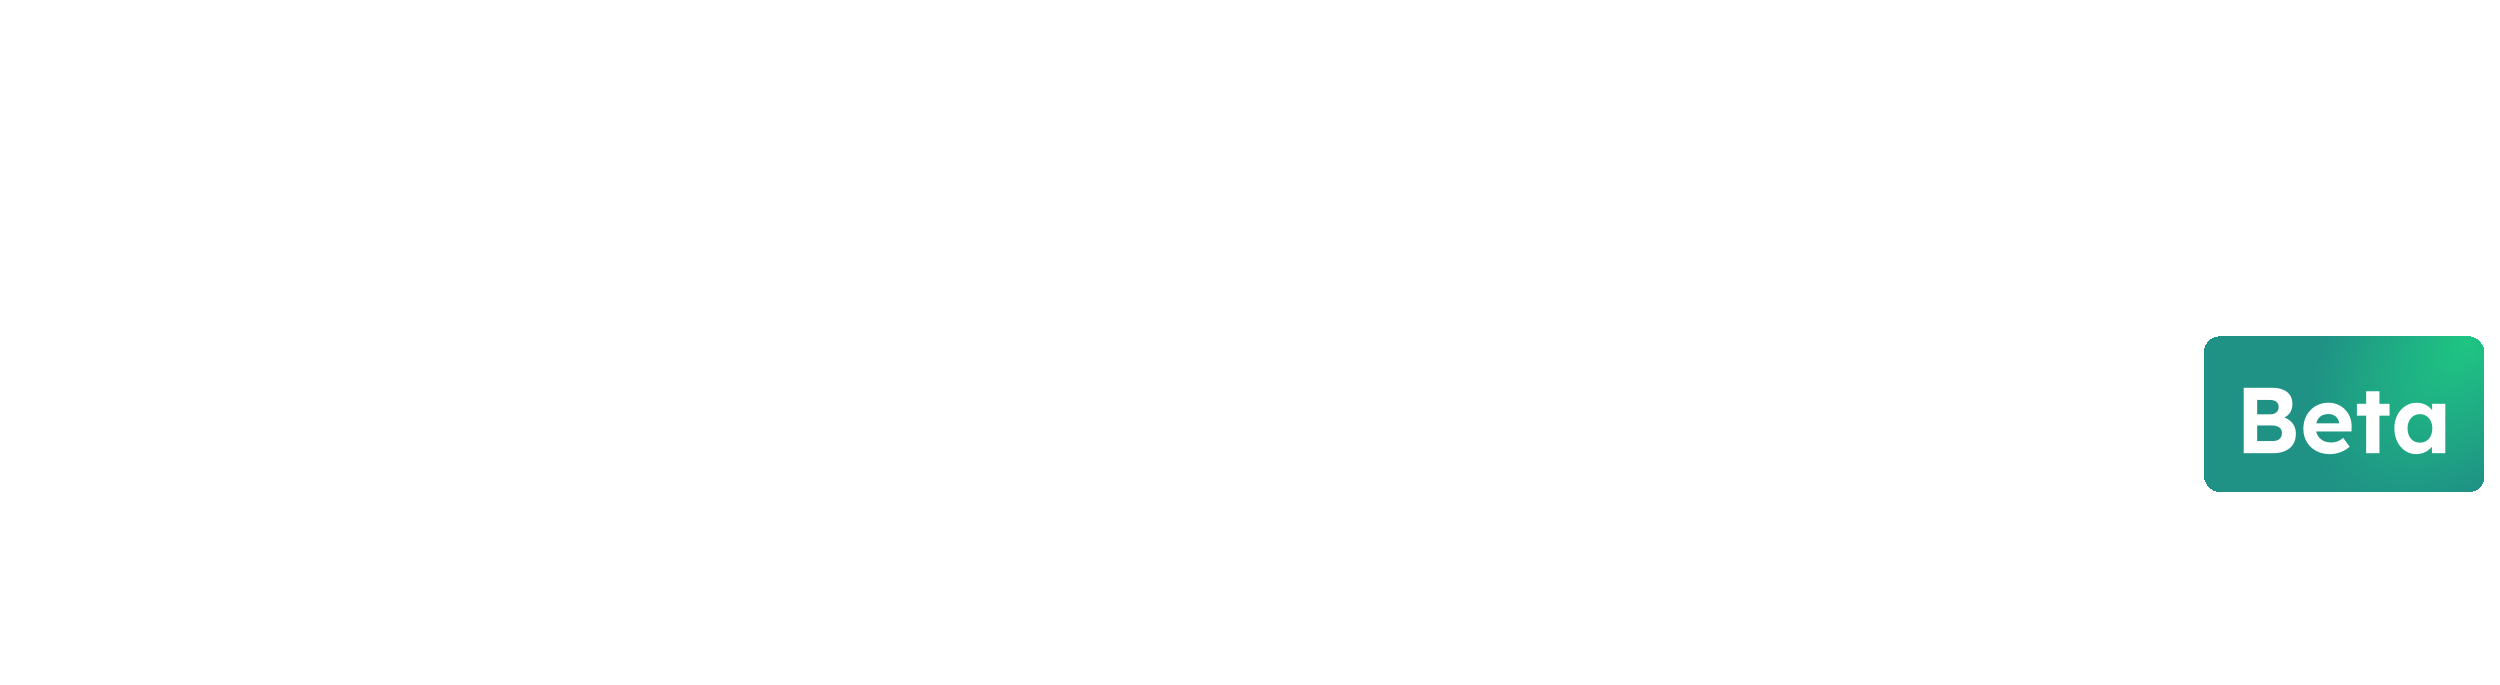 <svg width="321" height="88" viewBox="0 0 321 88" fill="none" xmlns="http://www.w3.org/2000/svg">
<path d="M158.06 22.192V12.872L154.42 19.812H152.88L149.24 12.872V22.192H146.48V7.992H149.44L153.64 16.072L157.88 7.992H160.82V22.192H158.06ZM163.525 22.192V11.712H166.205V22.192H163.525ZM163.525 10.252V7.592H166.205V10.252H163.525ZM173.482 22.392C172.642 22.392 171.882 22.252 171.202 21.972C170.522 21.679 169.942 21.285 169.462 20.792C168.982 20.285 168.609 19.712 168.342 19.072C168.089 18.419 167.962 17.732 167.962 17.012C167.962 16.012 168.182 15.099 168.622 14.272C169.076 13.445 169.716 12.785 170.542 12.292C171.382 11.785 172.369 11.532 173.502 11.532C174.649 11.532 175.629 11.785 176.442 12.292C177.256 12.785 177.876 13.445 178.302 14.272C178.742 15.085 178.962 15.965 178.962 16.912C178.962 17.072 178.956 17.239 178.942 17.412C178.929 17.572 178.916 17.705 178.902 17.812H170.802C170.856 18.345 171.009 18.812 171.262 19.212C171.529 19.612 171.862 19.919 172.262 20.132C172.676 20.332 173.116 20.432 173.582 20.432C174.116 20.432 174.616 20.305 175.082 20.052C175.562 19.785 175.889 19.439 176.062 19.012L178.362 19.652C178.109 20.185 177.742 20.659 177.262 21.072C176.796 21.485 176.242 21.812 175.602 22.052C174.962 22.279 174.256 22.392 173.482 22.392ZM170.742 16.112H176.222C176.169 15.579 176.016 15.119 175.762 14.732C175.522 14.332 175.202 14.025 174.802 13.812C174.402 13.585 173.956 13.472 173.462 13.472C172.982 13.472 172.542 13.585 172.142 13.812C171.756 14.025 171.436 14.332 171.182 14.732C170.942 15.119 170.796 15.579 170.742 16.112ZM170.222 9.892L172.342 7.872H174.282L176.402 9.892L175.022 10.532L173.322 9.272L171.622 10.532L170.222 9.892ZM174.682 7.252C174.282 7.252 173.936 7.179 173.642 7.032C173.362 6.872 173.102 6.719 172.862 6.572C172.622 6.425 172.356 6.352 172.062 6.352C171.769 6.352 171.549 6.432 171.402 6.592C171.269 6.739 171.182 6.892 171.142 7.052C171.116 7.212 171.102 7.299 171.102 7.312H169.622C169.622 7.192 169.662 6.992 169.742 6.712C169.822 6.432 169.949 6.145 170.122 5.852C170.309 5.545 170.549 5.285 170.842 5.072C171.149 4.859 171.522 4.752 171.962 4.752C172.376 4.752 172.716 4.832 172.982 4.992C173.249 5.152 173.502 5.312 173.742 5.472C173.996 5.619 174.282 5.692 174.602 5.692C174.922 5.692 175.156 5.612 175.302 5.452C175.449 5.292 175.542 5.132 175.582 4.972C175.636 4.812 175.662 4.719 175.662 4.692H177.142C177.142 4.785 177.102 4.965 177.022 5.232C176.942 5.499 176.802 5.792 176.602 6.112C176.416 6.419 176.162 6.685 175.842 6.912C175.536 7.139 175.149 7.252 174.682 7.252ZM190.335 22.192H187.655V16.312C187.655 15.472 187.508 14.859 187.215 14.472C186.922 14.085 186.515 13.892 185.995 13.892C185.635 13.892 185.268 13.985 184.895 14.172C184.535 14.359 184.208 14.619 183.915 14.952C183.622 15.272 183.408 15.645 183.275 16.072V22.192H180.595V11.712H183.015V13.652C183.282 13.199 183.622 12.819 184.035 12.512C184.448 12.192 184.922 11.952 185.455 11.792C186.002 11.619 186.575 11.532 187.175 11.532C187.828 11.532 188.362 11.652 188.775 11.892C189.202 12.119 189.522 12.432 189.735 12.832C189.962 13.219 190.115 13.659 190.195 14.152C190.288 14.645 190.335 15.145 190.335 15.652V22.192ZM203.75 22.392C202.937 22.392 202.217 22.212 201.59 21.852C200.977 21.479 200.497 20.979 200.15 20.352V26.452H197.47V11.712H199.81V13.512C200.21 12.899 200.717 12.419 201.33 12.072C201.943 11.712 202.643 11.532 203.43 11.532C204.137 11.532 204.783 11.672 205.37 11.952C205.97 12.232 206.49 12.625 206.93 13.132C207.37 13.625 207.71 14.199 207.95 14.852C208.203 15.492 208.33 16.185 208.33 16.932C208.33 17.945 208.13 18.865 207.73 19.692C207.343 20.519 206.803 21.179 206.11 21.672C205.43 22.152 204.643 22.392 203.75 22.392ZM202.85 20.112C203.263 20.112 203.637 20.025 203.97 19.852C204.303 19.679 204.59 19.445 204.83 19.152C205.083 18.845 205.27 18.505 205.39 18.132C205.523 17.745 205.59 17.345 205.59 16.932C205.59 16.492 205.517 16.085 205.37 15.712C205.237 15.339 205.037 15.012 204.77 14.732C204.503 14.439 204.19 14.212 203.83 14.052C203.483 13.892 203.103 13.812 202.69 13.812C202.437 13.812 202.177 13.859 201.91 13.952C201.657 14.032 201.41 14.152 201.17 14.312C200.93 14.472 200.717 14.659 200.53 14.872C200.357 15.085 200.23 15.319 200.15 15.572V18.032C200.31 18.419 200.523 18.772 200.79 19.092C201.07 19.412 201.39 19.665 201.75 19.852C202.11 20.025 202.477 20.112 202.85 20.112ZM219.886 22.192H217.206V16.312C217.206 15.499 217.046 14.892 216.726 14.492C216.419 14.092 215.992 13.892 215.446 13.892C215.126 13.892 214.786 13.985 214.426 14.172C214.066 14.359 213.739 14.619 213.446 14.952C213.166 15.272 212.959 15.645 212.826 16.072V22.192H210.146V7.592H212.826V13.652C213.212 12.985 213.739 12.465 214.406 12.092C215.072 11.719 215.799 11.532 216.586 11.532C217.266 11.532 217.819 11.652 218.246 11.892C218.672 12.119 219.006 12.432 219.246 12.832C219.486 13.219 219.652 13.659 219.746 14.152C219.839 14.632 219.886 15.132 219.886 15.652V22.192ZM222.216 22.192V11.712H224.896V22.192H222.216ZM224.436 10.492L222.716 9.972L223.796 7.592H226.296L224.436 10.492ZM231.478 16.952C231.478 15.939 231.678 15.025 232.078 14.212C232.478 13.385 233.032 12.732 233.738 12.252C234.445 11.772 235.252 11.532 236.158 11.532C236.932 11.532 237.625 11.725 238.238 12.112C238.865 12.485 239.352 12.965 239.698 13.552V7.592H242.378V19.192C242.378 19.472 242.425 19.672 242.518 19.792C242.612 19.912 242.772 19.985 242.998 20.012V22.192C242.532 22.285 242.152 22.332 241.858 22.332C241.378 22.332 240.978 22.212 240.658 21.972C240.352 21.732 240.178 21.419 240.138 21.032L240.098 20.372C239.712 21.025 239.185 21.525 238.518 21.872C237.865 22.219 237.178 22.392 236.458 22.392C235.738 22.392 235.072 22.252 234.458 21.972C233.858 21.692 233.332 21.305 232.878 20.812C232.438 20.319 232.092 19.745 231.838 19.092C231.598 18.425 231.478 17.712 231.478 16.952ZM239.698 18.352V15.852C239.565 15.465 239.352 15.119 239.058 14.812C238.765 14.505 238.438 14.265 238.078 14.092C237.718 13.905 237.358 13.812 236.998 13.812C236.585 13.812 236.212 13.899 235.878 14.072C235.545 14.245 235.252 14.479 234.998 14.772C234.758 15.065 234.572 15.405 234.438 15.792C234.318 16.179 234.258 16.585 234.258 17.012C234.258 17.439 234.325 17.845 234.458 18.232C234.605 18.605 234.812 18.932 235.078 19.212C235.345 19.492 235.652 19.712 235.998 19.872C236.358 20.032 236.745 20.112 237.158 20.112C237.412 20.112 237.665 20.072 237.918 19.992C238.185 19.899 238.432 19.779 238.658 19.632C238.898 19.472 239.105 19.285 239.278 19.072C239.465 18.845 239.605 18.605 239.698 18.352ZM244.909 18.272V11.712H247.589V17.692C247.589 18.492 247.736 19.099 248.029 19.512C248.322 19.912 248.756 20.112 249.329 20.112C249.676 20.112 250.016 20.045 250.349 19.912C250.696 19.765 251.009 19.552 251.289 19.272C251.582 18.992 251.829 18.639 252.029 18.212V11.712H254.709V19.192C254.709 19.472 254.756 19.672 254.849 19.792C254.956 19.912 255.122 19.985 255.349 20.012V22.192C255.082 22.232 254.856 22.259 254.669 22.272C254.496 22.299 254.336 22.312 254.189 22.312C253.709 22.312 253.316 22.205 253.009 21.992C252.716 21.765 252.542 21.459 252.489 21.072L252.429 20.232C251.962 20.939 251.362 21.479 250.629 21.852C249.896 22.212 249.089 22.392 248.209 22.392C247.129 22.392 246.309 22.045 245.749 21.352C245.189 20.645 244.909 19.619 244.909 18.272ZM247.309 7.572H249.789L250.889 9.952L249.169 10.472L247.309 7.572ZM267.112 22.192H264.432V16.312C264.432 15.472 264.286 14.859 263.992 14.472C263.699 14.085 263.292 13.892 262.772 13.892C262.412 13.892 262.046 13.985 261.672 14.172C261.312 14.359 260.986 14.619 260.692 14.952C260.399 15.272 260.186 15.645 260.052 16.072V22.192H257.372V11.712H259.792V13.652C260.059 13.199 260.399 12.819 260.812 12.512C261.226 12.192 261.699 11.952 262.232 11.792C262.779 11.619 263.352 11.532 263.952 11.532C264.606 11.532 265.139 11.652 265.552 11.892C265.979 12.119 266.299 12.432 266.512 12.832C266.739 13.219 266.892 13.659 266.972 14.152C267.066 14.645 267.112 15.145 267.112 15.652V22.192ZM273.543 22.252C272.849 22.252 272.209 22.119 271.623 21.852C271.049 21.572 270.549 21.185 270.123 20.692C269.709 20.199 269.389 19.632 269.163 18.992C268.936 18.352 268.823 17.672 268.823 16.952C268.823 16.192 268.943 15.485 269.183 14.832C269.423 14.179 269.756 13.605 270.183 13.112C270.623 12.605 271.136 12.219 271.723 11.952C272.323 11.672 272.983 11.532 273.703 11.532C274.516 11.532 275.229 11.719 275.843 12.092C276.456 12.452 276.963 12.939 277.363 13.552V11.712H279.703V21.692C279.703 22.732 279.449 23.619 278.943 24.352C278.449 25.099 277.763 25.665 276.883 26.052C276.003 26.452 275.003 26.652 273.883 26.652C272.749 26.652 271.789 26.459 271.003 26.072C270.216 25.699 269.543 25.165 268.983 24.472L270.443 23.052C270.843 23.545 271.343 23.932 271.943 24.212C272.556 24.492 273.203 24.632 273.883 24.632C274.456 24.632 274.976 24.525 275.443 24.312C275.923 24.112 276.303 23.792 276.583 23.352C276.876 22.925 277.023 22.372 277.023 21.692V20.372C276.676 20.972 276.183 21.439 275.543 21.772C274.916 22.092 274.249 22.252 273.543 22.252ZM274.443 20.112C274.736 20.112 275.016 20.065 275.283 19.972C275.549 19.879 275.796 19.752 276.023 19.592C276.249 19.432 276.449 19.245 276.623 19.032C276.796 18.805 276.929 18.579 277.023 18.352V15.852C276.863 15.439 276.636 15.079 276.343 14.772C276.063 14.465 275.743 14.232 275.383 14.072C275.036 13.899 274.669 13.812 274.283 13.812C273.869 13.812 273.496 13.899 273.163 14.072C272.829 14.245 272.543 14.492 272.303 14.812C272.063 15.119 271.876 15.465 271.743 15.852C271.623 16.225 271.563 16.619 271.563 17.032C271.563 17.459 271.636 17.859 271.783 18.232C271.929 18.605 272.129 18.932 272.383 19.212C272.649 19.492 272.956 19.712 273.303 19.872C273.663 20.032 274.043 20.112 274.443 20.112ZM293.203 21.652C292.976 21.745 292.703 21.852 292.383 21.972C292.063 22.092 291.716 22.185 291.343 22.252C290.983 22.332 290.616 22.372 290.243 22.372C289.75 22.372 289.296 22.285 288.883 22.112C288.47 21.939 288.136 21.665 287.883 21.292C287.643 20.905 287.523 20.405 287.523 19.792V13.772H286.143V11.712H287.523V8.312H290.203V11.712H292.403V13.772H290.203V18.892C290.216 19.252 290.316 19.512 290.503 19.672C290.69 19.832 290.923 19.912 291.203 19.912C291.483 19.912 291.756 19.865 292.023 19.772C292.29 19.679 292.503 19.599 292.663 19.532L293.203 21.652ZM304.339 22.192H301.659V16.312C301.659 15.499 301.499 14.892 301.179 14.492C300.872 14.092 300.446 13.892 299.899 13.892C299.579 13.892 299.239 13.985 298.879 14.172C298.519 14.359 298.192 14.619 297.899 14.952C297.619 15.272 297.412 15.645 297.279 16.072V22.192H294.599V7.592H297.279V13.652C297.666 12.985 298.192 12.465 298.859 12.092C299.526 11.719 300.252 11.532 301.039 11.532C301.719 11.532 302.272 11.652 302.699 11.892C303.126 12.119 303.459 12.432 303.699 12.832C303.939 13.219 304.106 13.659 304.199 14.152C304.292 14.632 304.339 15.132 304.339 15.652V22.192ZM306.569 18.272V11.712H309.249V17.692C309.249 18.492 309.396 19.099 309.689 19.512C309.983 19.912 310.416 20.112 310.989 20.112C311.336 20.112 311.676 20.045 312.009 19.912C312.356 19.765 312.669 19.552 312.949 19.272C313.243 18.992 313.489 18.639 313.689 18.212V11.712H316.369V19.192C316.369 19.472 316.416 19.672 316.509 19.792C316.616 19.912 316.783 19.985 317.009 20.012V22.192C316.743 22.232 316.516 22.259 316.329 22.272C316.156 22.299 315.996 22.312 315.849 22.312C315.369 22.312 314.976 22.205 314.669 21.992C314.376 21.765 314.203 21.459 314.149 21.072L314.089 20.232C313.623 20.939 313.023 21.479 312.289 21.852C311.556 22.212 310.749 22.392 309.869 22.392C308.789 22.392 307.969 22.045 307.409 21.352C306.849 20.645 306.569 19.619 306.569 18.272ZM314.869 13.572L314.909 11.732C315.376 11.732 315.749 11.699 316.029 11.632C316.309 11.552 316.529 11.432 316.689 11.272C316.836 11.085 316.923 10.885 316.949 10.672C316.989 10.445 317.016 10.205 317.029 9.952H318.969C318.969 10.245 318.949 10.545 318.909 10.852C318.869 11.159 318.789 11.459 318.669 11.752C318.549 12.032 318.369 12.305 318.129 12.572C317.929 12.772 317.656 12.952 317.309 13.112C316.976 13.259 316.596 13.372 316.169 13.452C315.756 13.532 315.323 13.572 314.869 13.572ZM310.449 8.452L309.629 7.632C309.949 7.325 310.269 7.099 310.589 6.952C310.923 6.792 311.269 6.712 311.629 6.712C312.163 6.712 312.569 6.859 312.849 7.152C313.143 7.432 313.289 7.779 313.289 8.192C313.289 8.579 313.183 8.932 312.969 9.252C312.769 9.572 312.449 9.912 312.009 10.272L311.329 9.532C311.556 9.345 311.716 9.179 311.809 9.032C311.916 8.872 311.969 8.705 311.969 8.532C311.969 8.372 311.916 8.239 311.809 8.132C311.716 8.025 311.583 7.972 311.409 7.972C311.236 7.972 311.083 8.012 310.949 8.092C310.816 8.159 310.649 8.279 310.449 8.452Z" fill="white"/>
<path d="M272.348 60.185C273.81 60.484 274.903 61.932 274.559 63.526C274.27 64.856 273.027 65.765 271.666 65.765H257.68V71.4H271.784C271.826 71.4 271.864 71.4 271.903 71.397C274.847 71.205 277.169 68.758 277.169 65.765C277.169 62.928 275.077 60.578 272.348 60.185ZM271.527 60.122C271.478 60.122 271.429 60.122 271.384 60.126H271.673C271.624 60.122 271.575 60.122 271.527 60.122Z" fill="white"/>
<path d="M229.982 56.07V77.039H224.315V62.538L228.962 55.76C228.962 55.76 228.966 55.754 228.969 55.75C228.99 55.722 229.011 55.694 229.039 55.67C229.133 55.579 229.262 55.52 229.405 55.513H229.45C229.627 55.52 229.784 55.614 229.881 55.75C229.885 55.754 229.888 55.757 229.888 55.76C229.948 55.851 229.982 55.955 229.982 56.07Z" fill="white"/>
<path d="M221.953 64.846H215.464C215.012 64.846 214.604 64.644 214.333 64.323L213.101 62.75V56.074C213.101 55.764 213.351 55.517 213.658 55.517C213.845 55.517 214.013 55.611 214.114 55.754C214.117 55.757 214.12 55.761 214.12 55.764L218.712 61.622L220.727 64.195C220.759 64.24 220.79 64.282 220.825 64.323C221.096 64.644 221.503 64.846 221.956 64.846H221.953Z" fill="white"/>
<path d="M229.405 55.513C229.262 55.52 229.133 55.579 229.039 55.67C229.011 55.694 228.991 55.722 228.97 55.75C228.966 55.754 228.963 55.757 228.963 55.76L224.316 62.538L223.181 64.195C223.15 64.24 223.118 64.282 223.08 64.323C222.812 64.644 222.405 64.846 221.952 64.846C221.5 64.846 221.092 64.644 220.821 64.323C220.786 64.282 220.755 64.24 220.723 64.195L218.708 61.622L223.296 55.764C223.296 55.764 223.299 55.757 223.303 55.754C223.404 55.611 223.571 55.517 223.759 55.517H229.13L229.405 55.513Z" fill="white"/>
<path d="M195.769 63.826C195.692 64.233 195.605 64.637 195.497 65.034C194.505 68.789 192.197 72.016 189.092 74.181C187.606 75.219 185.949 76.005 184.202 76.496C183.297 76.75 182.367 76.924 181.431 77.015C180.421 77.116 179.384 77.036 178.364 77.067C176.502 77.119 174.73 77.328 172.962 77.941C171.409 78.48 169.94 79.26 168.618 80.242C167.048 81.408 165.802 82.831 164.688 84.426C164.065 85.376 163.543 86.392 163.132 87.468C163.72 84.478 164.737 81.637 166.111 79.02C166.122 78.995 166.136 78.971 166.146 78.947C166.4 78.463 166.668 77.983 166.947 77.513C166.957 77.492 166.971 77.474 166.982 77.457C167.845 76.106 168.924 74.909 170.167 73.91C171.566 72.782 173.167 71.908 174.88 71.351C176.798 70.728 178.792 70.659 180.787 70.492C183.606 70.255 186.475 69.423 189.099 68.389C189.11 68.389 189.12 68.382 189.127 68.375C189.677 68.177 190.22 67.947 190.739 67.689C192.66 66.746 194.369 65.423 195.762 63.826H195.769Z" fill="white"/>
<path d="M210.813 42.192C210.813 42.192 210.809 42.216 210.806 42.23C210.705 42.766 210.586 43.302 210.451 43.824C209.103 48.92 205.971 53.292 201.766 56.227C199.59 57.741 197.143 58.865 194.567 59.509C191.654 60.24 188.639 60.035 185.663 60.251C178.764 60.745 172.481 64.275 168.683 70.109C167.841 71.404 167.127 72.793 166.57 74.258C167.392 70.081 168.819 66.127 170.761 62.482C171.047 61.95 171.343 61.424 171.649 60.905C172.846 58.98 174.357 57.268 176.115 55.851C177.942 54.382 180.017 53.233 182.234 52.478C185.423 51.392 188.775 51.514 192.061 51.005C195.385 50.49 198.65 49.606 201.78 48.374C201.79 48.367 201.804 48.36 201.818 48.357C202.619 48.068 203.402 47.733 204.157 47.354C206.702 46.077 208.964 44.315 210.813 42.192Z" fill="white"/>
<path d="M210.813 42.192C210.813 42.192 210.809 42.216 210.806 42.23C209.086 45.829 206.719 48.927 203.896 51.291C201.588 53.223 198.995 54.654 196.266 55.475C193.175 56.408 189.976 56.143 186.819 56.415C179.502 57.045 172.839 61.542 168.812 68.971C167.917 70.624 167.159 72.392 166.57 74.258C167.392 70.081 168.819 66.127 170.761 62.482C171.047 61.95 171.343 61.424 171.649 60.905C172.846 58.98 174.357 57.268 176.115 55.851C177.942 54.382 180.017 53.233 182.234 52.478C185.423 51.392 188.775 51.514 192.061 51.005C195.385 50.49 198.65 49.606 201.78 48.374C201.79 48.367 201.804 48.36 201.818 48.357C202.619 48.068 203.402 47.733 204.157 47.354C206.702 46.077 208.964 44.315 210.813 42.192Z" fill="white"/>
<path d="M195.769 63.826C195.769 63.826 195.769 63.843 195.765 63.853C194.498 66.509 192.751 68.793 190.669 70.537C188.967 71.96 187.056 73.015 185.041 73.624C182.761 74.314 180.4 74.119 178.072 74.317C172.676 74.78 167.761 78.097 164.792 83.576C164.131 84.795 163.574 86.1 163.139 87.475C163.744 84.394 164.796 81.477 166.23 78.79C166.439 78.397 166.658 78.01 166.884 77.627C167.768 76.207 168.882 74.944 170.177 73.899C171.524 72.817 173.056 71.968 174.692 71.41C177.045 70.61 179.516 70.7 181.939 70.325C184.39 69.945 186.798 69.291 189.106 68.382C189.113 68.379 189.124 68.372 189.134 68.368C189.726 68.156 190.304 67.909 190.861 67.63C192.737 66.687 194.408 65.388 195.769 63.822V63.826Z" fill="white"/>
<path d="M249.319 68.476H249.326C250.996 67.884 252.19 66.29 252.19 64.421C252.19 62.043 250.262 60.115 247.884 60.115C247.794 60.115 247.7 60.118 247.609 60.125H247.982C248.595 60.125 249.172 60.474 249.402 61.041C249.785 61.995 248.998 62.931 248.083 62.931H238.228C235.099 62.931 232.562 65.469 232.562 68.598V77.039H238.228V68.567H242.506L248.41 77.039H255.257L249.319 68.476Z" fill="white"/>
<path d="M254.891 59.718C255.981 63.784 253.259 67.797 249.326 68.476C250.996 67.884 252.19 66.29 252.19 64.421C252.19 62.044 250.262 60.115 247.884 60.115C247.794 60.115 247.7 60.119 247.609 60.126H238.228C235.099 60.126 232.562 57.588 232.562 54.459H247.86C251.111 54.459 254.053 56.578 254.895 59.718H254.891Z" fill="white"/>
<path d="M280.257 62.976C280.232 67.561 276.48 71.337 271.903 71.397C274.847 71.205 277.169 68.758 277.169 65.764C277.169 62.928 275.077 60.578 272.348 60.185C272.338 60.181 272.331 60.178 272.32 60.178C272.146 60.143 271.965 60.125 271.784 60.125H271.673C271.624 60.122 271.575 60.122 271.527 60.122C271.478 60.122 271.429 60.122 271.384 60.125H257.68V54.49H271.617C276.285 54.49 280.281 58.308 280.257 62.976Z" fill="white"/>
<path d="M238.228 68.567V77.039H232.562V74.234C232.562 71.104 235.099 68.567 238.228 68.567Z" fill="white"/>
<path d="M213.654 55.517C213.347 55.517 213.097 55.764 213.097 56.074V77.039H207.43V56.063C207.43 56.032 207.433 56.004 207.437 55.973C207.437 55.969 207.437 55.966 207.44 55.962C207.461 55.858 207.513 55.757 207.593 55.677C207.694 55.576 207.82 55.524 207.952 55.517H213.654Z" fill="white"/>
<path d="M263.315 60.126H257.68V77.039H263.315V60.126Z" fill="white"/>
<path d="M199.577 77.039C199.49 77.032 199.406 77.022 199.326 77.008C198.299 76.844 197.426 76.218 196.935 75.344C196.83 75.163 196.743 74.968 196.677 74.766C196.59 74.516 196.535 74.248 196.514 73.976C198.202 73.983 199.57 75.355 199.58 77.039H199.577Z" fill="white"/>
<path d="M198.456 73.332C198.456 73.569 198.477 73.802 198.526 74.032C198.293 73.875 198.042 73.746 197.778 73.645C197.718 73.276 197.722 72.9 197.795 72.528C198.039 72.591 198.275 72.681 198.495 72.803C198.467 72.977 198.456 73.151 198.456 73.332Z" fill="white"/>
<path d="M200.294 74.881C200.235 74.982 200.165 75.083 200.096 75.18C200.026 75.274 199.949 75.365 199.866 75.452C199.323 74.885 199.017 74.126 199.017 73.332C199.017 72.538 199.323 71.779 199.866 71.212C200.409 71.783 200.715 72.542 200.715 73.332C200.715 73.882 200.569 74.415 200.298 74.881H200.294Z" fill="white"/>
<path d="M201.272 73.332C201.272 73.155 201.258 72.977 201.234 72.803C201.453 72.685 201.69 72.594 201.934 72.531C202.007 72.9 202.01 73.276 201.951 73.642C201.686 73.739 201.436 73.868 201.206 74.021C201.251 73.795 201.272 73.565 201.272 73.332Z" fill="white"/>
<path d="M200.05 70.614L199.866 70.45L199.681 70.614C199.184 71.056 198.825 71.62 198.627 72.243C198.317 72.093 197.983 71.985 197.635 71.929L197.391 71.888L197.321 72.124C197.192 72.57 197.151 73.029 197.192 73.478C196.973 73.437 196.743 73.416 196.514 73.412C196.656 71.689 198.097 70.335 199.859 70.335C201.62 70.335 203.061 71.689 203.204 73.412C202.978 73.412 202.755 73.433 202.543 73.475C202.584 73.026 202.543 72.566 202.414 72.121L202.344 71.884L202.101 71.926C201.752 71.981 201.418 72.09 201.108 72.239C200.914 71.616 200.552 71.052 200.054 70.61L200.05 70.614Z" fill="white"/>
<path d="M203.201 73.973C203.18 74.248 203.124 74.512 203.037 74.763C202.971 74.965 202.884 75.16 202.78 75.344C202.289 76.211 201.426 76.837 200.409 77.004C200.319 77.018 200.228 77.032 200.138 77.039C200.138 76.475 200.294 75.946 200.566 75.494C200.622 75.396 200.684 75.302 200.754 75.208C201.311 74.463 202.202 73.98 203.201 73.976V73.973Z" fill="white"/>
<path d="M200.096 75.18C200.169 75.087 200.235 74.986 200.294 74.881C200.221 74.975 200.155 75.076 200.096 75.18Z" fill="white"/>
<path d="M200.562 75.49C200.628 75.4 200.69 75.306 200.749 75.205C200.68 75.295 200.617 75.389 200.562 75.49Z" fill="white"/>
<g filter="url(#filter0_d_23_7586)">
<rect x="282" y="42.192" width="36" height="20" rx="2" fill="url(#paint0_radial_23_7586)" shape-rendering="crispEdges"/>
<path d="M287.092 57.192V48.792H290.74C291.3 48.792 291.772 48.876 292.156 49.044C292.548 49.204 292.844 49.44 293.044 49.752C293.244 50.064 293.344 50.436 293.344 50.868C293.344 51.348 293.224 51.748 292.984 52.068C292.744 52.388 292.4 52.608 291.952 52.728L291.94 52.488C292.308 52.576 292.632 52.72 292.912 52.92C293.192 53.12 293.408 53.368 293.56 53.664C293.712 53.96 293.788 54.296 293.788 54.672C293.788 55.088 293.72 55.456 293.584 55.776C293.448 56.088 293.248 56.348 292.984 56.556C292.72 56.764 292.408 56.924 292.048 57.036C291.696 57.14 291.3 57.192 290.86 57.192H287.092ZM288.82 55.632H290.788C291.044 55.632 291.26 55.596 291.436 55.524C291.62 55.444 291.76 55.324 291.856 55.164C291.952 55.004 292 54.816 292 54.6C292 54.392 291.948 54.216 291.844 54.072C291.74 53.928 291.592 53.82 291.4 53.748C291.216 53.668 290.992 53.628 290.728 53.628H288.82V55.632ZM288.82 52.2H290.524C290.74 52.2 290.928 52.16 291.088 52.08C291.248 52 291.368 51.892 291.448 51.756C291.536 51.62 291.58 51.46 291.58 51.276C291.58 50.98 291.484 50.752 291.292 50.592C291.1 50.432 290.812 50.352 290.428 50.352H288.82V52.2ZM298.184 57.312C297.496 57.312 296.896 57.172 296.384 56.892C295.872 56.612 295.472 56.228 295.184 55.74C294.896 55.252 294.752 54.692 294.752 54.06C294.752 53.572 294.832 53.124 294.992 52.716C295.152 52.308 295.376 51.956 295.664 51.66C295.952 51.356 296.292 51.124 296.684 50.964C297.084 50.796 297.516 50.712 297.98 50.712C298.412 50.712 298.812 50.792 299.18 50.952C299.548 51.104 299.864 51.324 300.128 51.612C300.4 51.892 300.608 52.224 300.752 52.608C300.896 52.992 300.96 53.412 300.944 53.868L300.932 54.396H295.832L295.556 53.352H299.528L299.336 53.568V53.304C299.32 53.088 299.248 52.892 299.12 52.716C299 52.54 298.844 52.404 298.652 52.308C298.46 52.212 298.244 52.164 298.004 52.164C297.652 52.164 297.352 52.232 297.104 52.368C296.864 52.504 296.68 52.704 296.552 52.968C296.424 53.232 296.36 53.552 296.36 53.928C296.36 54.312 296.44 54.644 296.6 54.924C296.768 55.204 297 55.424 297.296 55.584C297.6 55.736 297.956 55.812 298.364 55.812C298.644 55.812 298.9 55.768 299.132 55.68C299.364 55.592 299.612 55.44 299.876 55.224L300.692 56.364C300.46 56.572 300.204 56.748 299.924 56.892C299.644 57.028 299.356 57.132 299.06 57.204C298.764 57.276 298.472 57.312 298.184 57.312ZM302.816 57.192V49.236H304.52V57.192H302.816ZM301.628 52.368V50.844H305.816V52.368H301.628ZM309.244 57.312C308.716 57.312 308.24 57.168 307.816 56.88C307.392 56.592 307.056 56.2 306.808 55.704C306.56 55.208 306.436 54.64 306.436 54C306.436 53.36 306.56 52.796 306.808 52.308C307.064 51.812 307.408 51.424 307.84 51.144C308.272 50.856 308.764 50.712 309.316 50.712C309.628 50.712 309.912 50.76 310.168 50.856C310.432 50.944 310.66 51.068 310.852 51.228C311.052 51.388 311.22 51.572 311.356 51.78C311.492 51.988 311.588 52.212 311.644 52.452L311.284 52.392V50.844H312.976V57.192H311.26V55.668L311.644 55.632C311.58 55.856 311.476 56.068 311.332 56.268C311.188 56.468 311.008 56.648 310.792 56.808C310.584 56.96 310.348 57.084 310.084 57.18C309.82 57.268 309.54 57.312 309.244 57.312ZM309.712 55.836C310.032 55.836 310.312 55.76 310.552 55.608C310.792 55.456 310.976 55.244 311.104 54.972C311.24 54.692 311.308 54.368 311.308 54C311.308 53.64 311.24 53.324 311.104 53.052C310.976 52.78 310.792 52.568 310.552 52.416C310.312 52.256 310.032 52.176 309.712 52.176C309.4 52.176 309.124 52.256 308.884 52.416C308.652 52.568 308.468 52.78 308.332 53.052C308.196 53.324 308.128 53.64 308.128 54C308.128 54.368 308.196 54.692 308.332 54.972C308.468 55.244 308.652 55.456 308.884 55.608C309.124 55.76 309.4 55.836 309.712 55.836Z" fill="white"/>
</g>
<defs>
<filter id="filter0_d_23_7586" x="281" y="41.192" width="40" height="24" filterUnits="userSpaceOnUse" color-interpolation-filters="sRGB">
<feFlood flood-opacity="0" result="BackgroundImageFix"/>
<feColorMatrix in="SourceAlpha" type="matrix" values="0 0 0 0 0 0 0 0 0 0 0 0 0 0 0 0 0 0 127 0" result="hardAlpha"/>
<feOffset dx="1" dy="1"/>
<feGaussianBlur stdDeviation="1"/>
<feComposite in2="hardAlpha" operator="out"/>
<feColorMatrix type="matrix" values="0 0 0 0 0 0 0 0 0 0 0 0 0 0 0 0 0 0 0.25 0"/>
<feBlend mode="normal" in2="BackgroundImageFix" result="effect1_dropShadow_23_7586"/>
<feBlend mode="normal" in="SourceGraphic" in2="effect1_dropShadow_23_7586" result="shape"/>
</filter>
<radialGradient id="paint0_radial_23_7586" cx="0" cy="0" r="1" gradientUnits="userSpaceOnUse" gradientTransform="translate(315.75 42.906) rotate(131.079) scale(25.111 15.76)">
<stop stop-color="#1FC583"/>
<stop offset="1" stop-color="#1F9285"/>
</radialGradient>
</defs>
</svg>
